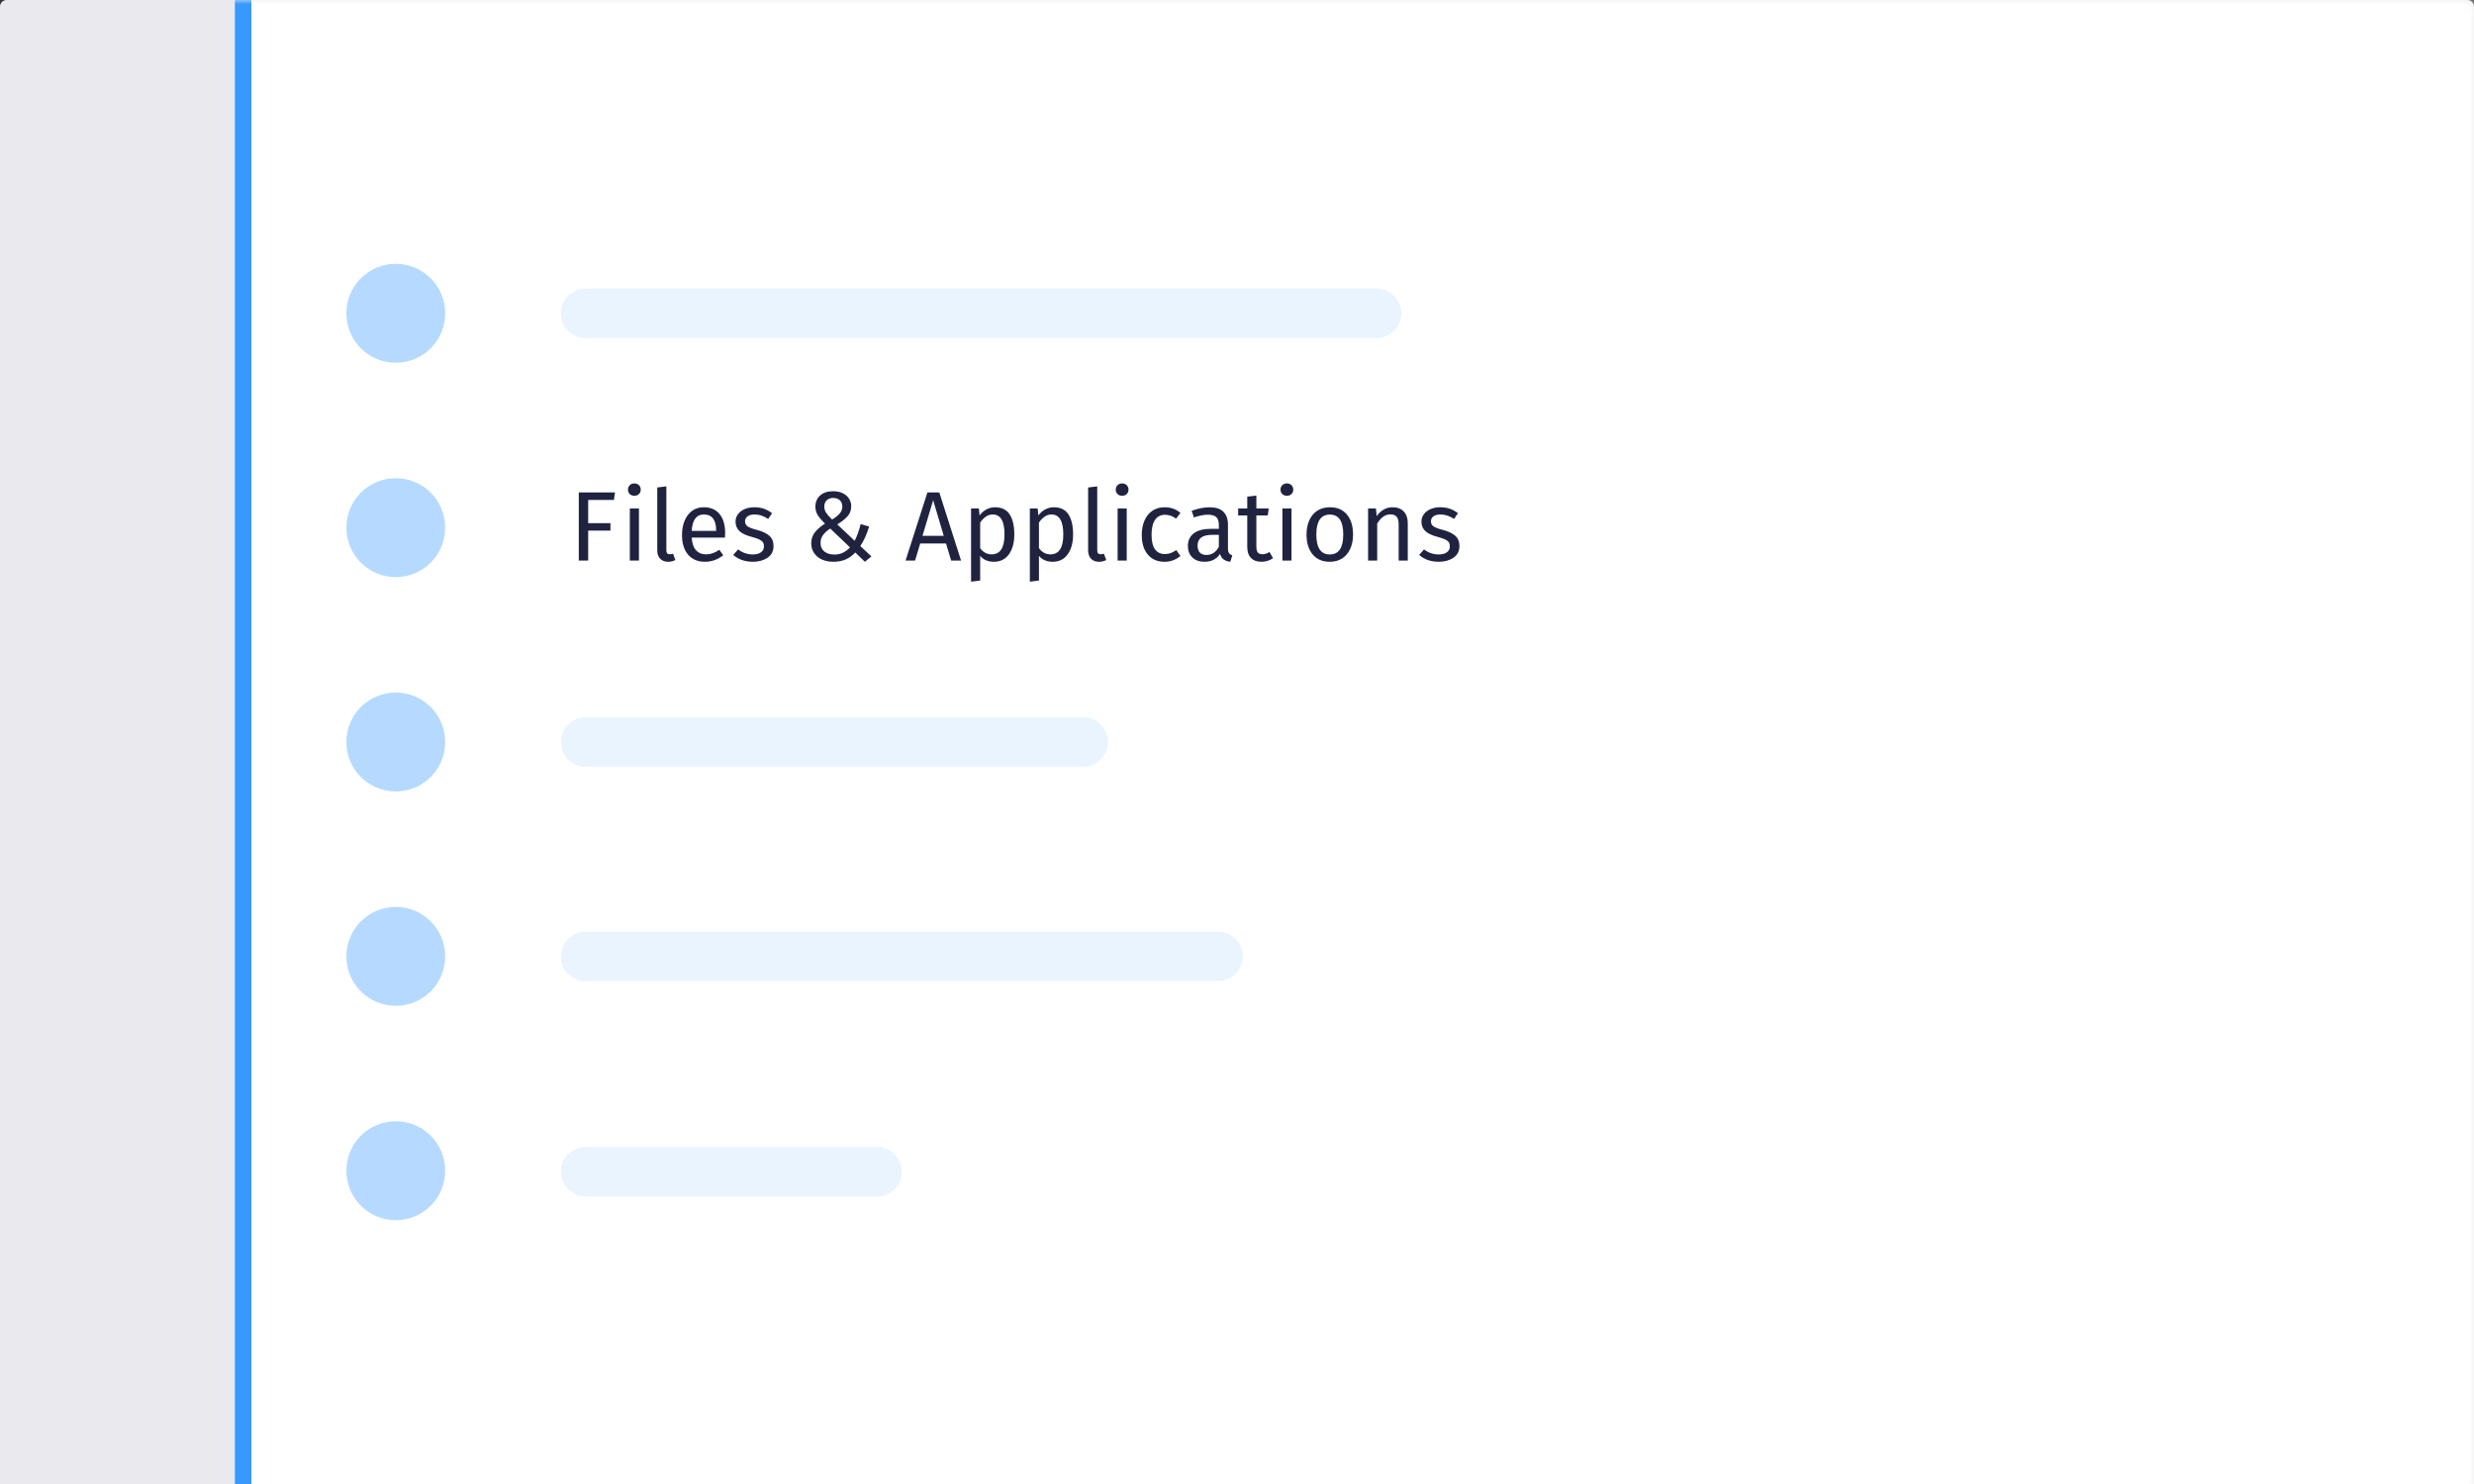 <svg xmlns:xlink="http://www.w3.org/1999/xlink" width="300" height="180" viewBox="0 0 300 180">
  <rect x="0" y="0" width="300" height="180" fill="#333333" stroke="none"/>
  <defs>
    <rect id="navigation-do-a" width="300" height="181" rx=".802"/>
  </defs>
  <g fill="none" fill-rule="evenodd">
    <mask id="navigation-do-b" fill="#fff">
      <use xlink:href="#navigation-do-a"/>
    </mask>
    <use fill="#EAEAEE" xlink:href="#navigation-do-a"/>
    <polygon fill="#FFF" points="30.481 -5.606 30.481 185.021 317.02 185.021 317.02 -5.606" mask="url(#navigation-do-b)"/>
    <path fill="#0A84FF" fill-opacity=".8" fill-rule="nonzero" d="M30.481,-5.606 L30.481,185.021 L317.02,185.021 L317.02,-5.606 L30.481,-5.606 Z M28.481,-7.606 L319.02,-7.606 L319.02,187.021 L28.481,187.021 L28.481,-7.606 Z" mask="url(#navigation-do-b)"/>
    <path fill="#202340" d="M74.444,60.639 L71.324,60.639 L71.324,63.459 L74.024,63.459 L74.024,64.359 L71.324,64.359 L71.324,67.995 L70.184,67.995 L70.184,59.727 L74.576,59.727 L74.444,60.639 Z M77.48,67.995 L76.376,67.995 L76.376,61.671 L77.48,61.671 L77.48,67.995 Z M77.48,58.851 C77.624,58.995 77.696,59.175 77.696,59.391 C77.696,59.607 77.624,59.785 77.48,59.925 C77.336,60.065 77.148,60.135 76.916,60.135 C76.692,60.135 76.508,60.065 76.364,59.925 C76.22,59.785 76.148,59.607 76.148,59.391 C76.148,59.175 76.22,58.995 76.364,58.851 C76.508,58.707 76.692,58.635 76.916,58.635 C77.148,58.635 77.336,58.707 77.48,58.851 Z M80.054,67.773 C79.818,67.529 79.7,67.187 79.7,66.747 L79.7,59.127 L80.804,58.995 L80.804,66.723 C80.804,66.899 80.834,67.027 80.894,67.107 C80.954,67.187 81.056,67.227 81.2,67.227 C81.352,67.227 81.488,67.203 81.608,67.155 L81.896,67.923 C81.632,68.067 81.34,68.139 81.02,68.139 C80.612,68.139 80.29,68.017 80.054,67.773 Z M87.908,65.211 L83.876,65.211 C83.924,65.907 84.1,66.419 84.404,66.747 C84.708,67.075 85.1,67.239 85.58,67.239 C85.884,67.239 86.164,67.195 86.42,67.107 C86.676,67.019 86.944,66.879 87.224,66.687 L87.704,67.347 C87.032,67.875 86.296,68.139 85.496,68.139 C84.616,68.139 83.93,67.851 83.438,67.275 C82.946,66.699 82.7,65.907 82.7,64.899 C82.7,64.243 82.806,63.661 83.018,63.153 C83.23,62.645 83.534,62.247 83.93,61.959 C84.326,61.671 84.792,61.527 85.328,61.527 C86.168,61.527 86.812,61.803 87.26,62.355 C87.708,62.907 87.932,63.671 87.932,64.647 C87.932,64.831 87.924,65.019 87.908,65.211 Z M86.84,64.323 C86.84,63.699 86.716,63.223 86.468,62.895 C86.22,62.567 85.848,62.403 85.352,62.403 C84.448,62.403 83.956,63.067 83.876,64.395 L86.84,64.395 L86.84,64.323 Z M92.636,61.707 C92.98,61.827 93.308,62.007 93.62,62.247 L93.152,62.943 C92.864,62.759 92.59,62.623 92.33,62.535 C92.07,62.447 91.796,62.403 91.508,62.403 C91.148,62.403 90.864,62.477 90.656,62.625 C90.448,62.773 90.344,62.975 90.344,63.231 C90.344,63.487 90.442,63.687 90.638,63.831 C90.834,63.975 91.188,64.115 91.7,64.251 C92.404,64.427 92.93,64.667 93.278,64.971 C93.626,65.275 93.8,65.691 93.8,66.219 C93.8,66.843 93.558,67.319 93.074,67.647 C92.59,67.975 92,68.139 91.304,68.139 C90.344,68.139 89.548,67.863 88.916,67.311 L89.504,66.639 C90.04,67.047 90.632,67.251 91.28,67.251 C91.696,67.251 92.026,67.165 92.27,66.993 C92.514,66.821 92.636,66.587 92.636,66.291 C92.636,66.075 92.592,65.901 92.504,65.769 C92.416,65.637 92.264,65.521 92.048,65.421 C91.832,65.321 91.516,65.215 91.1,65.103 C90.428,64.927 89.942,64.691 89.642,64.395 C89.342,64.099 89.192,63.723 89.192,63.267 C89.192,62.939 89.29,62.641 89.486,62.373 C89.682,62.105 89.954,61.897 90.302,61.749 C90.65,61.601 91.04,61.527 91.472,61.527 C91.904,61.527 92.292,61.587 92.636,61.707 Z M102.17,59.817 C102.502,59.973 102.76,60.191 102.944,60.471 C103.128,60.751 103.22,61.063 103.22,61.407 C103.22,61.879 103.07,62.285 102.77,62.625 C102.47,62.965 102.056,63.291 101.528,63.603 L103.64,65.595 C103.96,64.947 104.2,64.271 104.36,63.567 L105.392,63.867 C105.112,64.795 104.756,65.583 104.324,66.231 L105.668,67.491 L104.876,68.139 L103.712,67.011 C103.368,67.387 102.98,67.669 102.548,67.857 C102.116,68.045 101.62,68.139 101.06,68.139 C100.532,68.139 100.066,68.047 99.662,67.863 C99.258,67.679 98.942,67.417 98.714,67.077 C98.486,66.737 98.372,66.343 98.372,65.895 C98.372,65.399 98.512,64.965 98.792,64.593 C99.072,64.221 99.488,63.859 100.04,63.507 C99.64,63.123 99.346,62.779 99.158,62.475 C98.97,62.171 98.876,61.827 98.876,61.443 C98.876,60.899 99.066,60.453 99.446,60.105 C99.826,59.757 100.352,59.583 101.024,59.583 C101.456,59.583 101.838,59.661 102.17,59.817 Z M100.244,60.687 C100.052,60.879 99.956,61.127 99.956,61.431 C99.956,61.719 100.032,61.977 100.184,62.205 C100.336,62.433 100.576,62.703 100.904,63.015 C101.312,62.767 101.62,62.521 101.828,62.277 C102.036,62.033 102.14,61.763 102.14,61.467 C102.14,61.131 102.04,60.869 101.84,60.681 C101.64,60.493 101.372,60.399 101.036,60.399 C100.7,60.399 100.436,60.495 100.244,60.687 Z M99.788,64.917 C99.596,65.193 99.5,65.507 99.5,65.859 C99.5,66.299 99.654,66.643 99.962,66.891 C100.27,67.139 100.676,67.263 101.18,67.263 C101.556,67.263 101.896,67.191 102.2,67.047 C102.504,66.903 102.796,66.687 103.076,66.399 L100.676,64.107 C100.276,64.371 99.98,64.641 99.788,64.917 Z M114.716,65.919 L111.584,65.919 L110.96,67.995 L109.808,67.995 L112.46,59.727 L113.9,59.727 L116.54,67.995 L115.34,67.995 L114.716,65.919 Z M114.44,64.995 L113.156,60.675 L111.86,64.995 L114.44,64.995 Z M122.432,62.391 C122.808,62.967 122.996,63.779 122.996,64.827 C122.996,65.819 122.78,66.619 122.348,67.227 C121.916,67.835 121.304,68.139 120.512,68.139 C119.808,68.139 119.256,67.899 118.856,67.419 L118.856,70.419 L117.752,70.551 L117.752,61.671 L118.7,61.671 L118.784,62.523 C119.016,62.203 119.296,61.957 119.624,61.785 C119.952,61.613 120.296,61.527 120.656,61.527 C121.464,61.527 122.056,61.815 122.432,62.391 Z M121.808,64.827 C121.808,63.211 121.332,62.403 120.38,62.403 C120.068,62.403 119.784,62.495 119.528,62.679 C119.272,62.863 119.048,63.099 118.856,63.387 L118.856,66.471 C119.016,66.719 119.216,66.909 119.456,67.041 C119.696,67.173 119.96,67.239 120.248,67.239 C121.288,67.239 121.808,66.435 121.808,64.827 Z M129.56,62.391 C129.936,62.967 130.124,63.779 130.124,64.827 C130.124,65.819 129.908,66.619 129.476,67.227 C129.044,67.835 128.432,68.139 127.64,68.139 C126.936,68.139 126.384,67.899 125.984,67.419 L125.984,70.419 L124.88,70.551 L124.88,61.671 L125.828,61.671 L125.912,62.523 C126.144,62.203 126.424,61.957 126.752,61.785 C127.08,61.613 127.424,61.527 127.784,61.527 C128.592,61.527 129.184,61.815 129.56,62.391 Z M128.936,64.827 C128.936,63.211 128.46,62.403 127.508,62.403 C127.196,62.403 126.912,62.495 126.656,62.679 C126.4,62.863 126.176,63.099 125.984,63.387 L125.984,66.471 C126.144,66.719 126.344,66.909 126.584,67.041 C126.824,67.173 127.088,67.239 127.376,67.239 C128.416,67.239 128.936,66.435 128.936,64.827 Z M132.302,67.773 C132.066,67.529 131.948,67.187 131.948,66.747 L131.948,59.127 L133.052,58.995 L133.052,66.723 C133.052,66.899 133.082,67.027 133.142,67.107 C133.202,67.187 133.304,67.227 133.448,67.227 C133.6,67.227 133.736,67.203 133.856,67.155 L134.144,67.923 C133.88,68.067 133.588,68.139 133.268,68.139 C132.86,68.139 132.538,68.017 132.302,67.773 Z M136.628,67.995 L135.524,67.995 L135.524,61.671 L136.628,61.671 L136.628,67.995 Z M136.628,58.851 C136.772,58.995 136.844,59.175 136.844,59.391 C136.844,59.607 136.772,59.785 136.628,59.925 C136.484,60.065 136.296,60.135 136.064,60.135 C135.84,60.135 135.656,60.065 135.512,59.925 C135.368,59.785 135.296,59.607 135.296,59.391 C135.296,59.175 135.368,58.995 135.512,58.851 C135.656,58.707 135.84,58.635 136.064,58.635 C136.296,58.635 136.484,58.707 136.628,58.851 Z M142.244,61.689 C142.556,61.797 142.856,61.971 143.144,62.211 L142.616,62.907 C142.392,62.747 142.174,62.629 141.962,62.553 C141.75,62.477 141.516,62.439 141.26,62.439 C140.748,62.439 140.35,62.643 140.066,63.051 C139.782,63.459 139.64,64.063 139.64,64.863 C139.64,65.663 139.78,66.253 140.06,66.633 C140.34,67.013 140.74,67.203 141.26,67.203 C141.508,67.203 141.736,67.165 141.944,67.089 C142.152,67.013 142.384,66.891 142.64,66.723 L143.144,67.443 C142.568,67.907 141.924,68.139 141.212,68.139 C140.356,68.139 139.682,67.851 139.19,67.275 C138.698,66.699 138.452,65.903 138.452,64.887 C138.452,64.215 138.564,63.627 138.788,63.123 C139.012,62.619 139.33,62.227 139.742,61.947 C140.154,61.667 140.644,61.527 141.212,61.527 C141.588,61.527 141.932,61.581 142.244,61.689 Z M149.036,67.089 C149.124,67.213 149.256,67.307 149.432,67.371 L149.18,68.139 C148.852,68.099 148.588,68.007 148.388,67.863 C148.188,67.719 148.04,67.495 147.944,67.191 C147.52,67.823 146.892,68.139 146.06,68.139 C145.436,68.139 144.944,67.963 144.584,67.611 C144.224,67.259 144.044,66.799 144.044,66.231 C144.044,65.559 144.286,65.043 144.77,64.683 C145.254,64.323 145.94,64.143 146.828,64.143 L147.8,64.143 L147.8,63.675 C147.8,63.227 147.692,62.907 147.476,62.715 C147.26,62.523 146.928,62.427 146.48,62.427 C146.016,62.427 145.448,62.539 144.776,62.763 L144.5,61.959 C145.284,61.671 146.012,61.527 146.684,61.527 C147.428,61.527 147.984,61.709 148.352,62.073 C148.72,62.437 148.904,62.955 148.904,63.627 L148.904,66.519 C148.904,66.775 148.948,66.965 149.036,67.089 Z M147.8,66.327 L147.8,64.875 L146.972,64.875 C145.804,64.875 145.22,65.307 145.22,66.171 C145.22,66.547 145.312,66.831 145.496,67.023 C145.68,67.215 145.952,67.311 146.312,67.311 C146.944,67.311 147.44,66.983 147.8,66.327 Z M154.364,67.707 C153.948,67.995 153.476,68.139 152.948,68.139 C152.412,68.139 151.994,67.985 151.694,67.677 C151.394,67.369 151.244,66.923 151.244,66.339 L151.244,62.523 L150.14,62.523 L150.14,61.671 L151.244,61.671 L151.244,60.243 L152.348,60.111 L152.348,61.671 L153.848,61.671 L153.728,62.523 L152.348,62.523 L152.348,66.291 C152.348,66.619 152.406,66.857 152.522,67.005 C152.638,67.153 152.832,67.227 153.104,67.227 C153.368,67.227 153.648,67.135 153.944,66.951 L154.364,67.707 Z M156.608,67.995 L155.504,67.995 L155.504,61.671 L156.608,61.671 L156.608,67.995 Z M156.608,58.851 C156.752,58.995 156.824,59.175 156.824,59.391 C156.824,59.607 156.752,59.785 156.608,59.925 C156.464,60.065 156.276,60.135 156.044,60.135 C155.82,60.135 155.636,60.065 155.492,59.925 C155.348,59.785 155.276,59.607 155.276,59.391 C155.276,59.175 155.348,58.995 155.492,58.851 C155.636,58.707 155.82,58.635 156.044,58.635 C156.276,58.635 156.464,58.707 156.608,58.851 Z M163.334,62.415 C163.826,63.007 164.072,63.811 164.072,64.827 C164.072,65.483 163.96,66.061 163.736,66.561 C163.512,67.061 163.188,67.449 162.764,67.725 C162.34,68.001 161.836,68.139 161.252,68.139 C160.364,68.139 159.672,67.843 159.176,67.251 C158.68,66.659 158.432,65.855 158.432,64.839 C158.432,64.183 158.544,63.605 158.768,63.105 C158.992,62.605 159.316,62.217 159.74,61.941 C160.164,61.665 160.672,61.527 161.264,61.527 C162.152,61.527 162.842,61.823 163.334,62.415 Z M159.62,64.839 C159.62,66.447 160.164,67.251 161.252,67.251 C162.34,67.251 162.884,66.443 162.884,64.827 C162.884,63.219 162.344,62.415 161.264,62.415 C160.168,62.415 159.62,63.223 159.62,64.839 Z M170.222,62.043 C170.546,62.387 170.708,62.859 170.708,63.459 L170.708,67.995 L169.604,67.995 L169.604,63.615 C169.604,63.167 169.52,62.851 169.352,62.667 C169.184,62.483 168.936,62.391 168.608,62.391 C168.272,62.391 167.976,62.487 167.72,62.679 C167.464,62.871 167.224,63.147 167,63.507 L167,67.995 L165.896,67.995 L165.896,61.671 L166.844,61.671 L166.94,62.607 C167.164,62.271 167.442,62.007 167.774,61.815 C168.106,61.623 168.472,61.527 168.872,61.527 C169.448,61.527 169.898,61.699 170.222,62.043 Z M175.808,61.707 C176.152,61.827 176.48,62.007 176.792,62.247 L176.324,62.943 C176.036,62.759 175.762,62.623 175.502,62.535 C175.242,62.447 174.968,62.403 174.68,62.403 C174.32,62.403 174.036,62.477 173.828,62.625 C173.62,62.773 173.516,62.975 173.516,63.231 C173.516,63.487 173.614,63.687 173.81,63.831 C174.006,63.975 174.36,64.115 174.872,64.251 C175.576,64.427 176.102,64.667 176.45,64.971 C176.798,65.275 176.972,65.691 176.972,66.219 C176.972,66.843 176.73,67.319 176.246,67.647 C175.762,67.975 175.172,68.139 174.476,68.139 C173.516,68.139 172.72,67.863 172.088,67.311 L172.676,66.639 C173.212,67.047 173.804,67.251 174.452,67.251 C174.868,67.251 175.198,67.165 175.442,66.993 C175.686,66.821 175.808,66.587 175.808,66.291 C175.808,66.075 175.764,65.901 175.676,65.769 C175.588,65.637 175.436,65.521 175.22,65.421 C175.004,65.321 174.688,65.215 174.272,65.103 C173.6,64.927 173.114,64.691 172.814,64.395 C172.514,64.099 172.364,63.723 172.364,63.267 C172.364,62.939 172.462,62.641 172.658,62.373 C172.854,62.105 173.126,61.897 173.474,61.749 C173.822,61.601 174.212,61.527 174.644,61.527 C175.076,61.527 175.464,61.587 175.808,61.707 Z" mask="url(#navigation-do-b)"/>
    <path fill="#0A84FF" d="M71,87 L131.346,87 L131.346,87 C133.003,87 134.346,88.343 134.346,90 L134.346,90 C134.346,91.657 133.003,93 131.346,93 L71,93 C69.343,93 68,91.657 68,90 C68,88.343 69.343,87 71,87 L71,87 Z M71,35 L166.923,35 L166.923,35 C168.58,35 169.923,36.343 169.923,38 L169.923,38 L169.923,38 C169.923,39.657 168.58,41 166.923,41 L71,41 L71,41 C69.343,41 68,39.657 68,38 L68,38 L68,38 C68,36.343 69.343,35 71,35 L71,35 Z M71,113 L147.692,113 L147.692,113 C149.349,113 150.692,114.343 150.692,116 L150.692,116 C150.692,117.657 149.349,119 147.692,119 L71,119 C69.343,119 68,117.657 68,116 C68,114.343 69.343,113 71,113 L71,113 Z M71,139.128 L106.346,139.128 C108.003,139.128 109.346,140.471 109.346,142.128 C109.346,143.785 108.003,145.128 106.346,145.128 L71,145.128 C69.343,145.128 68,143.785 68,142.128 C68,140.471 69.343,139.128 71,139.128 Z" mask="url(#navigation-do-b)" opacity=".3"/>
    <path fill="#0A84FF" d="M47.992,32 L47.992,32 C51.302,32 53.985,34.683 53.985,37.992 L53.985,38.008 L53.985,38.008 C53.985,41.317 51.302,44 47.992,44 C44.683,44 42,41.317 42,38.008 L42,37.992 C42,34.683 44.683,32 47.992,32 L47.992,32 Z M47.992,58 L47.992,58 C51.302,58 53.985,60.683 53.985,63.992 L53.985,64.008 L53.985,64.008 C53.985,67.317 51.302,70 47.992,70 C44.683,70 42,67.317 42,64.008 L42,63.992 L42,63.992 C42,60.683 44.683,58 47.992,58 L47.992,58 Z M47.992,84 L47.992,84 C51.302,84 53.985,86.683 53.985,89.992 L53.985,90.008 L53.985,90.008 C53.985,93.317 51.302,96 47.992,96 C44.683,96 42,93.317 42,90.008 L42,89.992 L42,89.992 C42,86.683 44.683,84 47.992,84 L47.992,84 Z M47.992,110 L47.992,110 C51.302,110 53.985,112.683 53.985,115.992 L53.985,116.008 L53.985,116.008 C53.985,119.317 51.302,122 47.992,122 C44.683,122 42,119.317 42,116.008 L42,115.992 L42,115.992 C42,112.683 44.683,110 47.992,110 L47.992,110 Z M47.992,136 L47.992,136 C51.302,136 53.985,138.683 53.985,141.992 L53.985,142.008 L53.985,142.008 C53.985,145.317 51.302,148 47.992,148 C44.683,148 42,145.317 42,142.008 L42,141.992 L42,141.992 C42,138.683 44.683,136 47.992,136 L47.992,136 Z" opacity=".3"/>
  </g>
</svg>
